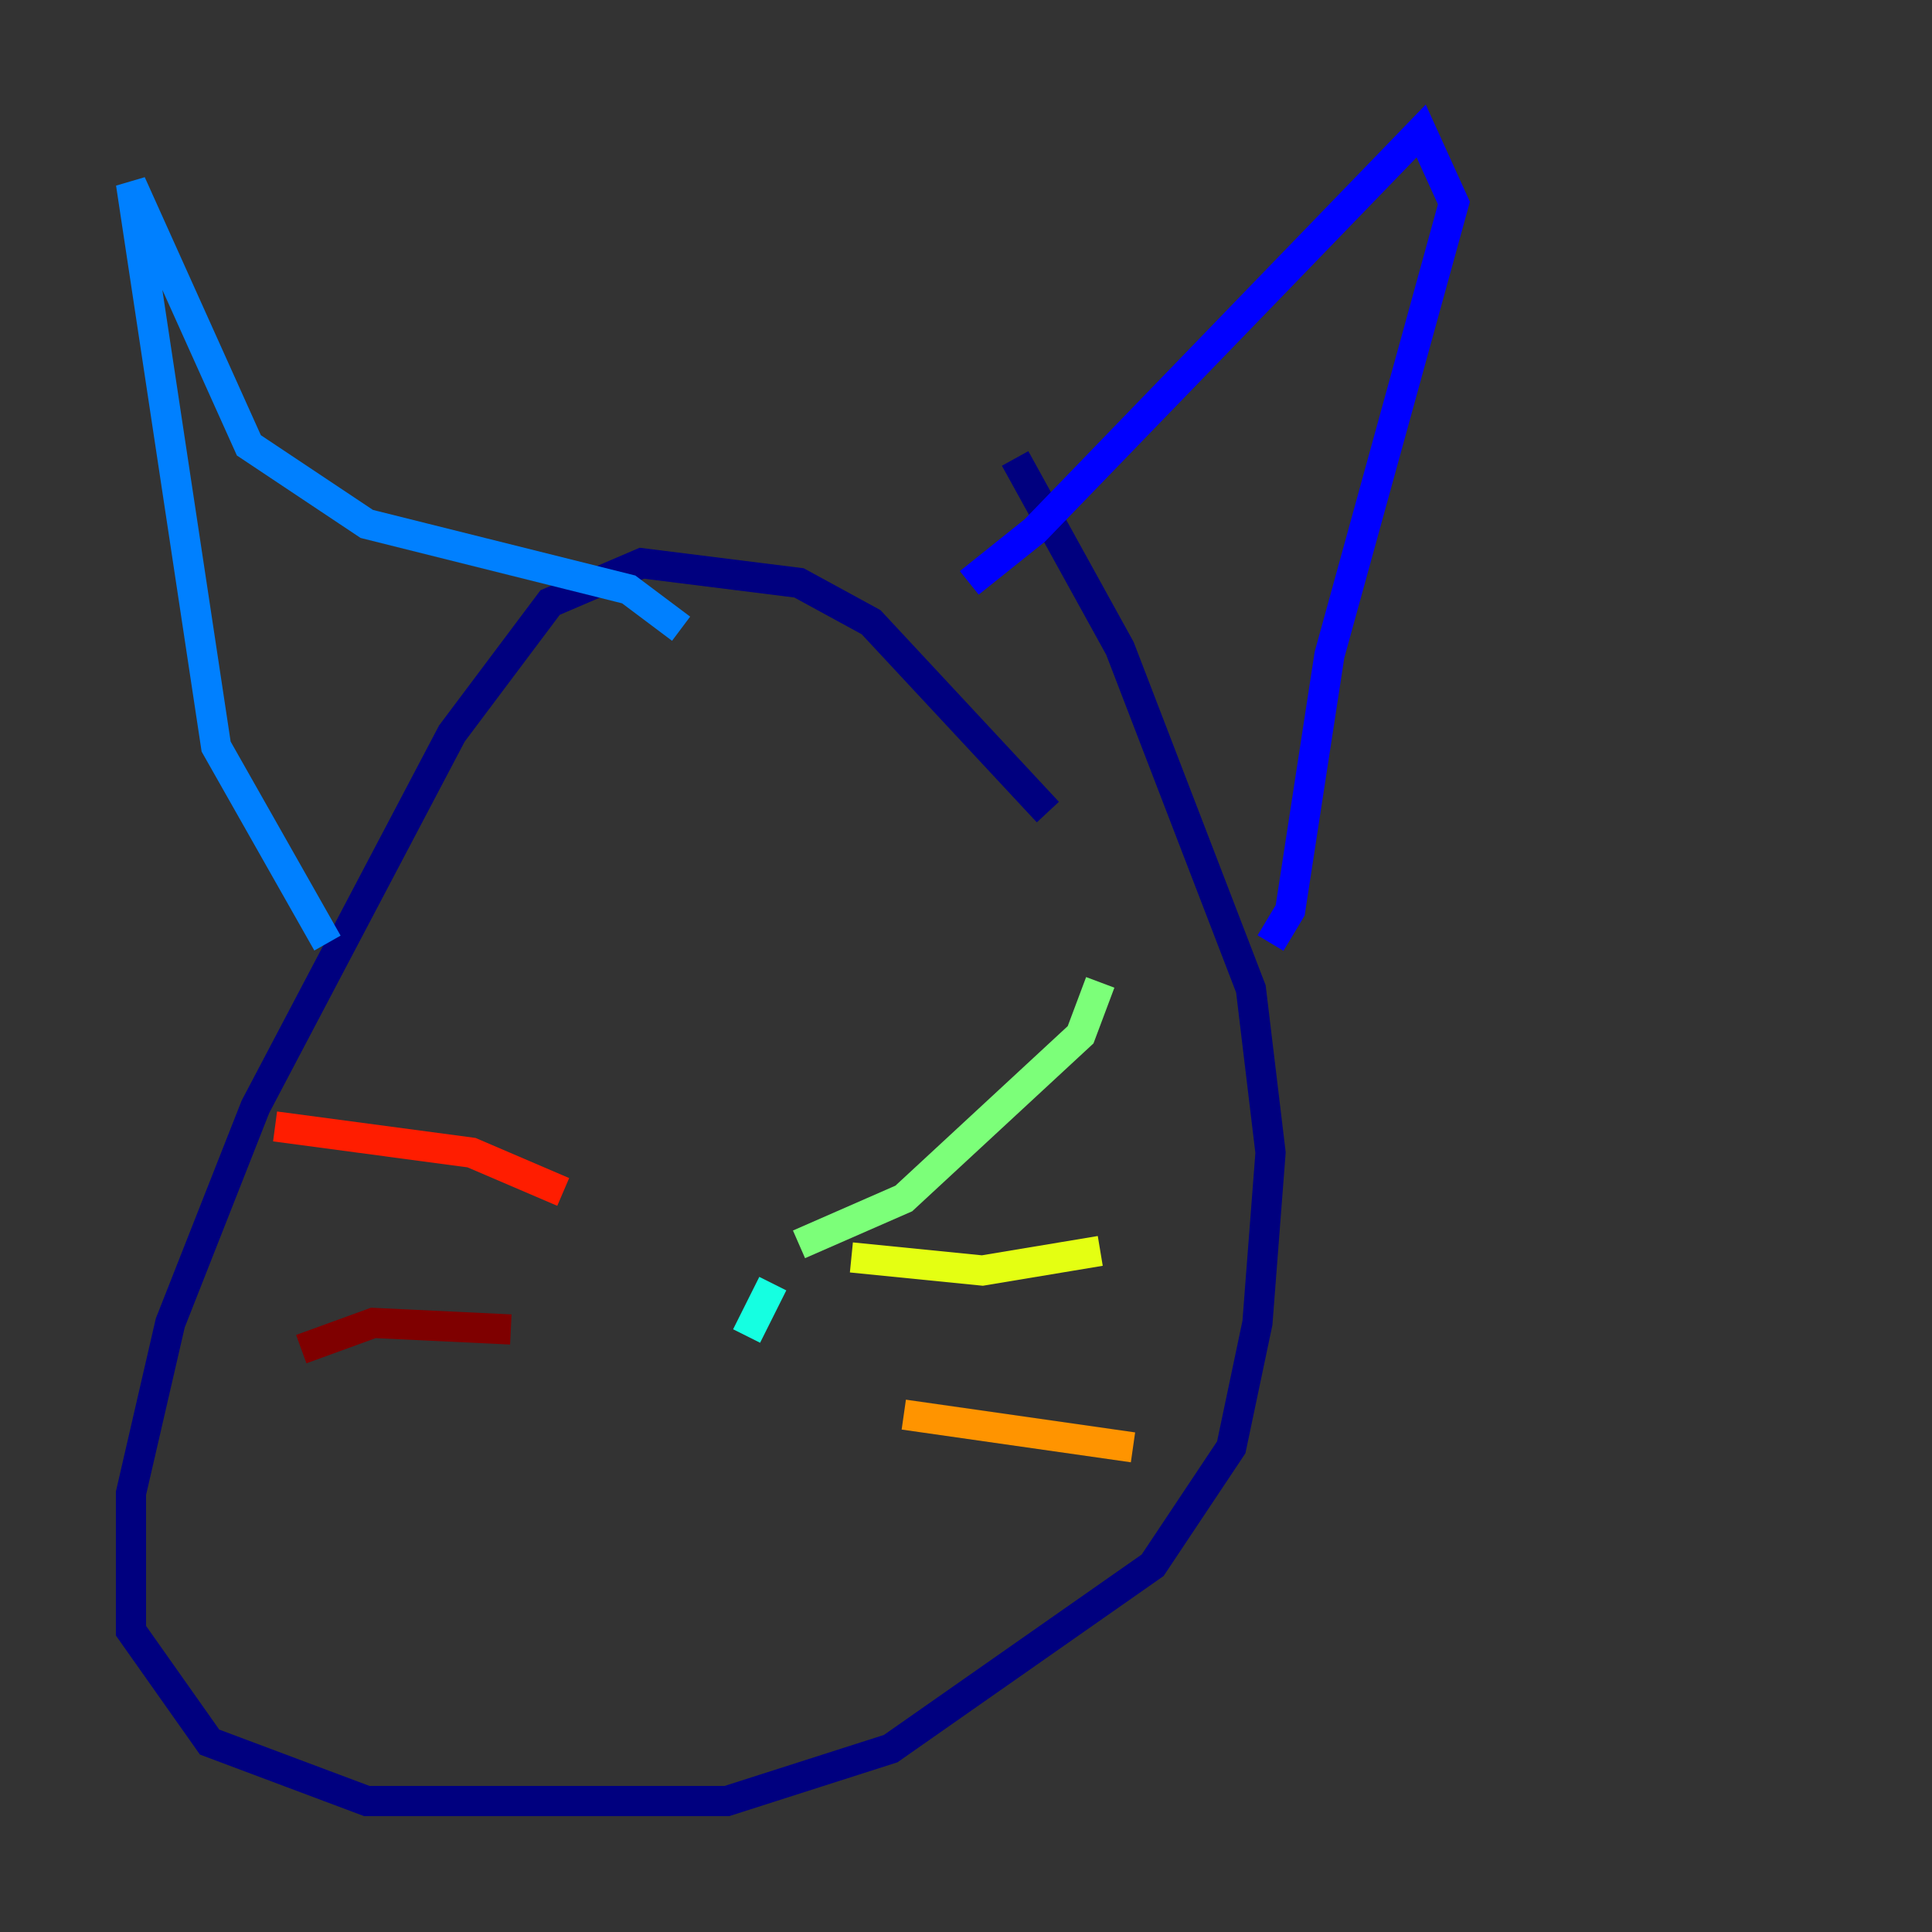 <?xml version="1.0" encoding="utf-8" ?>
<svg baseProfile="tiny" height="128" version="1.2" viewBox="0,0,128,128" width="128" xmlns="http://www.w3.org/2000/svg" xmlns:ev="http://www.w3.org/2001/xml-events" xmlns:xlink="http://www.w3.org/1999/xlink"><rect x="0" y="0" width="128" height="128" fill="#333333" stroke="none"/><defs /><polyline fill="none" points="69.424,53.803 57.709,41.22 52.936,38.617 42.522,37.315 36.447,39.919 29.939,48.597 16.922,73.329 11.281,87.647 8.678,98.929 8.678,108.041 13.885,115.417 24.298,119.322 48.163,119.322 59.01,115.851 76.366,103.702 81.573,95.891 83.308,87.647 84.176,76.366 82.875,65.519 74.197,42.956 67.254,30.373" stroke="#00007f" stroke-width="2" /><polyline fill="none" points="64.217,38.617 68.556,35.146 94.156,8.678 96.325,13.451 88.081,43.39 85.478,60.312 84.176,62.481" stroke="#0000ff" stroke-width="2" /><polyline fill="none" points="45.125,41.654 41.654,39.051 24.298,34.712 16.488,29.505 8.678,12.149 14.319,49.464 21.695,62.481" stroke="#0080ff" stroke-width="2" /><polyline fill="none" points="51.2,85.044 49.464,88.515" stroke="#15ffe1" stroke-width="2" /><polyline fill="none" points="52.936,82.441 59.878,79.403 71.593,68.556 72.895,65.085" stroke="#7cff79" stroke-width="2" /><polyline fill="none" points="56.407,83.308 65.085,84.176 72.895,82.875" stroke="#e4ff12" stroke-width="2" /><polyline fill="none" points="59.878,93.722 75.064,95.891" stroke="#ff9400" stroke-width="2" /><polyline fill="none" points="37.315,78.969 31.241,76.366 18.224,74.63" stroke="#ff1d00" stroke-width="2" /><polyline fill="none" points="33.844,88.081 24.732,87.647 19.959,89.383" stroke="#7f0000" stroke-width="2" /></svg>